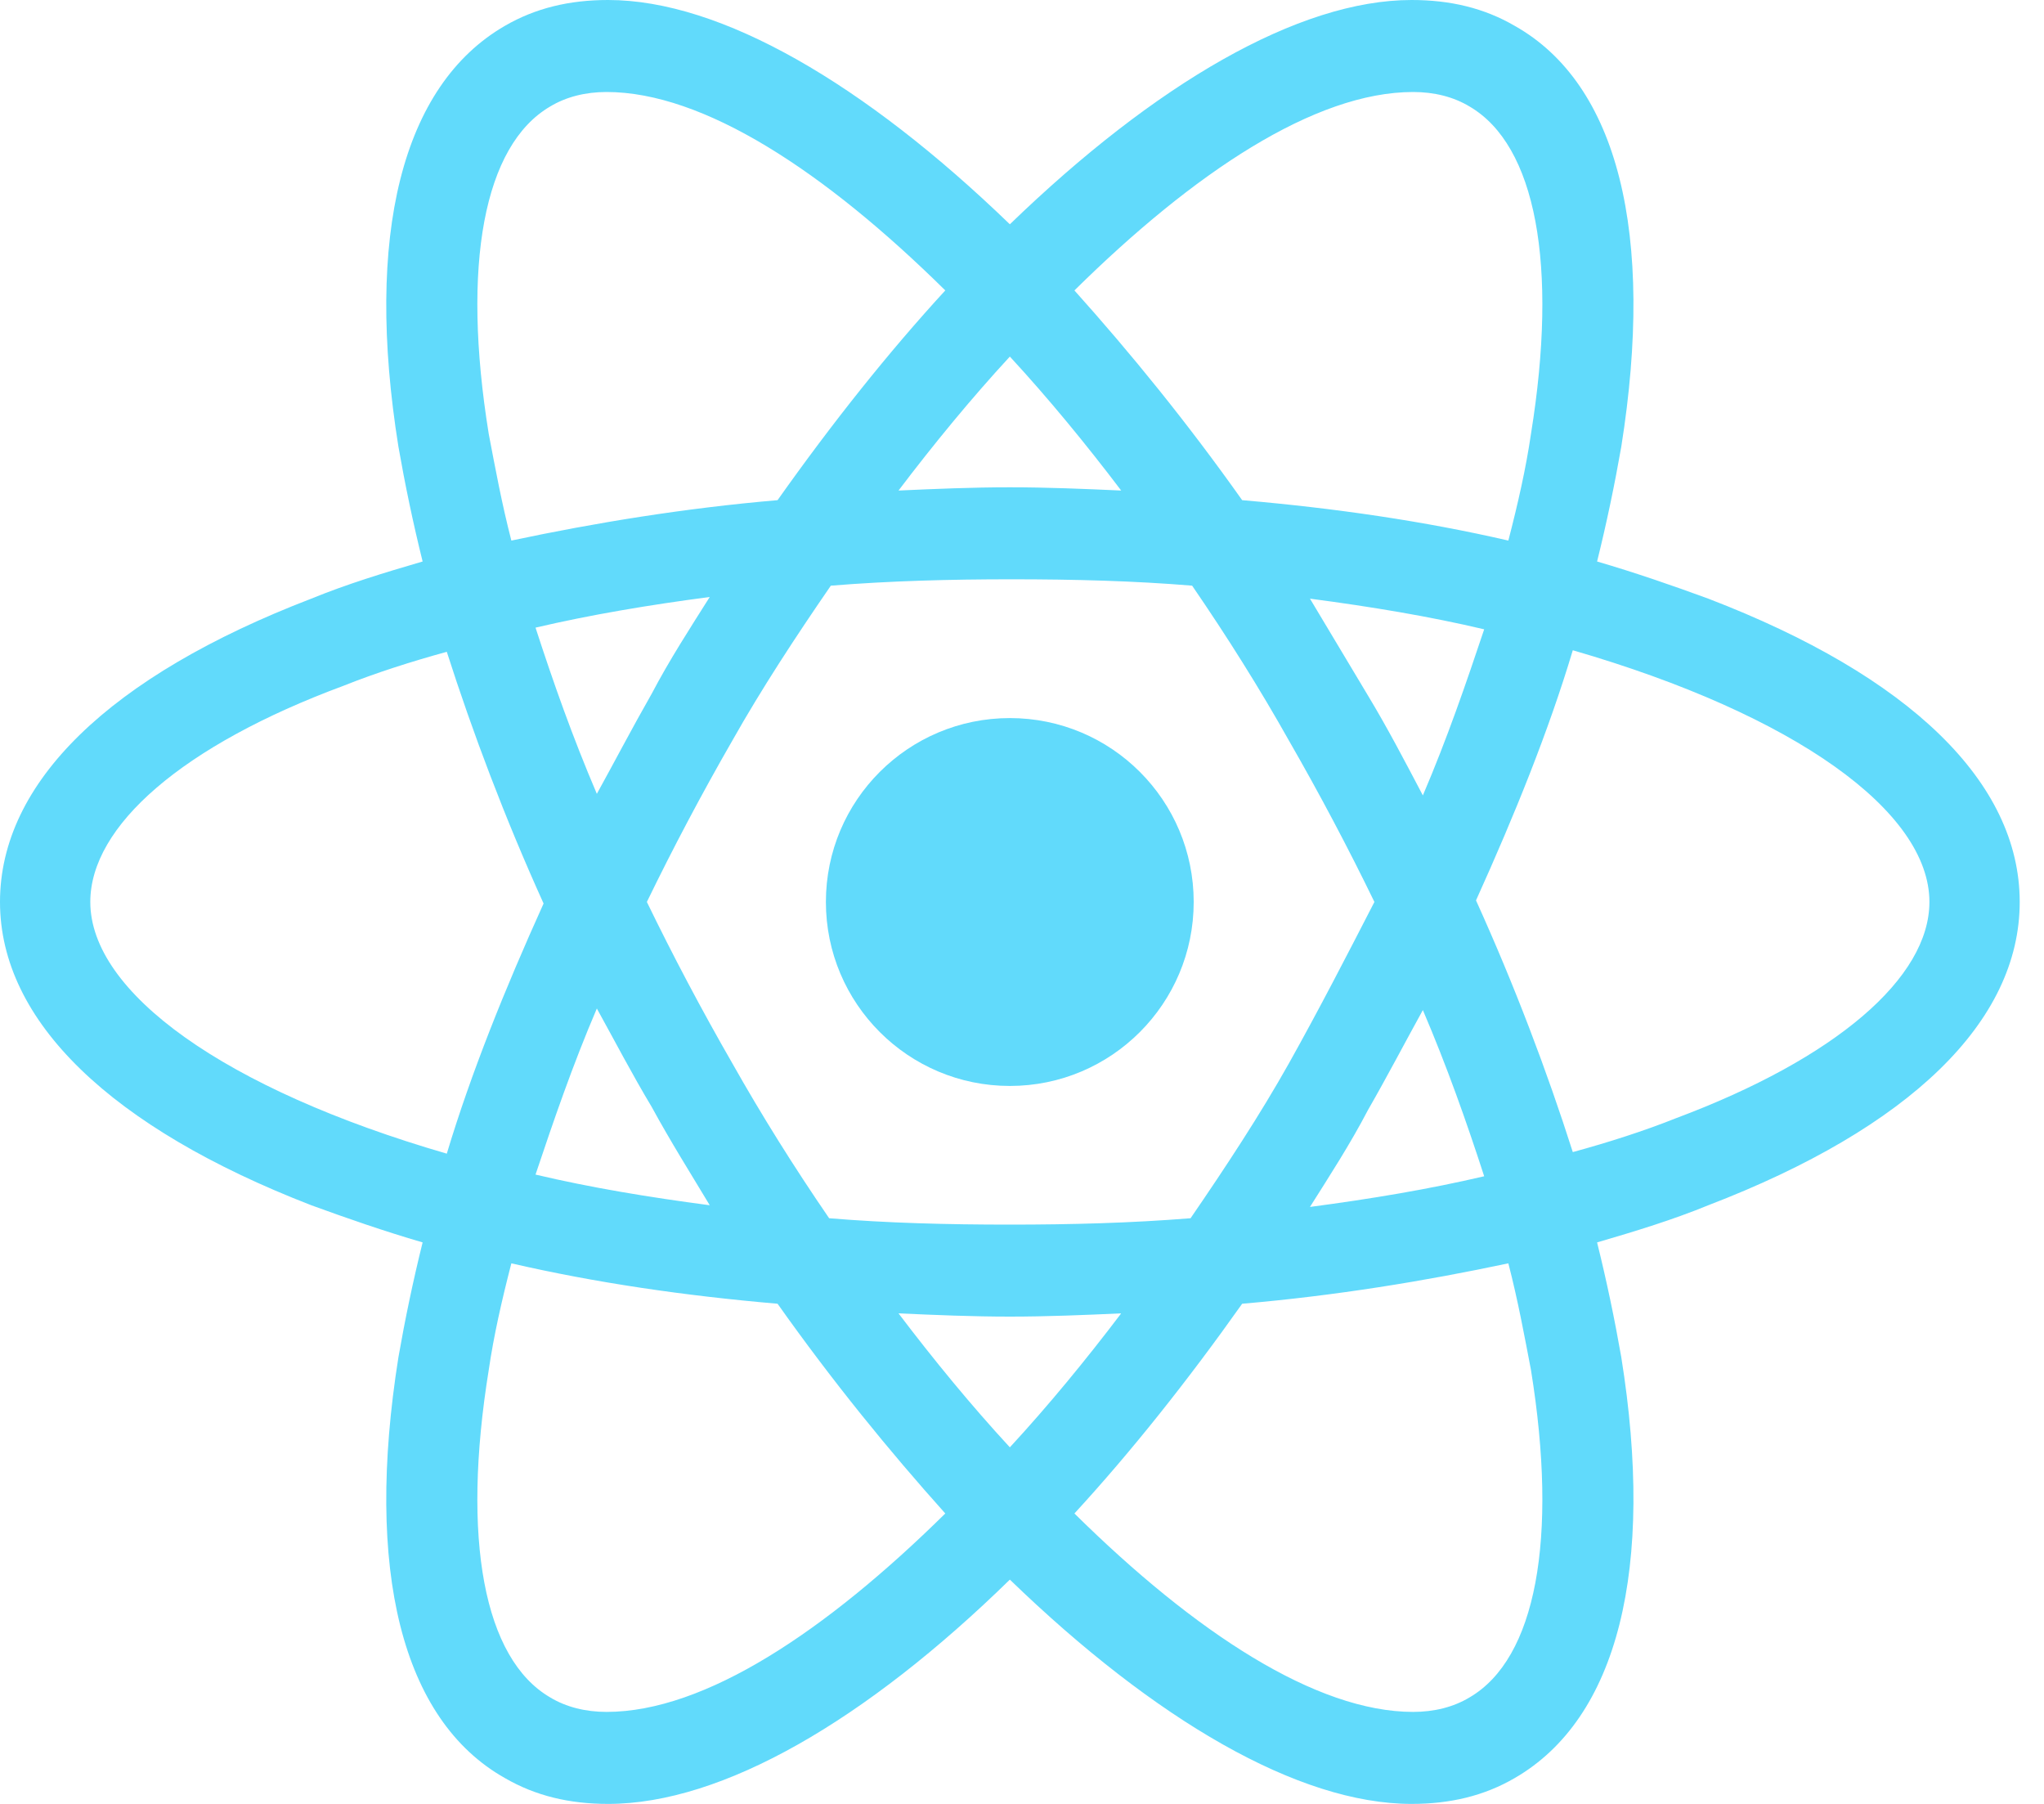 <svg width="17" height="15" viewBox="0 0 17 15" fill="none" xmlns="http://www.w3.org/2000/svg">
<path d="M8.399 9.03C9.244 9.03 9.928 8.345 9.928 7.5C9.928 6.655 9.244 5.971 8.399 5.971C7.554 5.971 6.869 6.655 6.869 7.5C6.869 8.345 7.554 9.03 8.399 9.03Z" fill="#61DAFB"/>
<path d="M14.208 4.978C13.913 4.87 13.605 4.763 13.283 4.669C13.363 4.347 13.43 4.025 13.484 3.716C13.766 1.945 13.457 0.698 12.598 0.215C12.344 0.067 12.062 0 11.74 0C10.8 0 9.606 0.698 8.399 1.865C7.191 0.698 5.997 0 5.058 0C4.736 0 4.454 0.067 4.199 0.215C3.341 0.711 3.032 1.959 3.314 3.716C3.368 4.025 3.435 4.347 3.515 4.669C3.193 4.763 2.885 4.857 2.589 4.978C0.912 5.622 0 6.507 0 7.5C0 8.493 0.926 9.378 2.589 10.022C2.885 10.13 3.193 10.237 3.515 10.331C3.435 10.653 3.368 10.975 3.314 11.284C3.032 13.055 3.341 14.302 4.199 14.785C4.454 14.933 4.736 15 5.058 15C6.011 15 7.205 14.302 8.399 13.135C9.606 14.302 10.8 15 11.74 15C12.062 15 12.344 14.933 12.598 14.785C13.457 14.289 13.766 13.041 13.484 11.284C13.43 10.975 13.363 10.653 13.283 10.331C13.605 10.237 13.913 10.143 14.208 10.022C15.886 9.378 16.798 8.493 16.798 7.5C16.798 6.507 15.886 5.622 14.208 4.978ZM12.223 0.886C12.773 1.208 12.961 2.2 12.733 3.609C12.692 3.891 12.625 4.186 12.545 4.495C11.847 4.334 11.109 4.226 10.331 4.159C9.875 3.515 9.405 2.938 8.936 2.415C9.928 1.436 10.935 0.765 11.753 0.765C11.928 0.765 12.089 0.805 12.223 0.886ZM10.72 8.842C10.479 9.271 10.197 9.7 9.902 10.13C9.405 10.17 8.909 10.183 8.399 10.183C7.876 10.183 7.379 10.17 6.896 10.13C6.601 9.7 6.333 9.271 6.091 8.842C5.836 8.399 5.595 7.943 5.38 7.5C5.595 7.057 5.836 6.601 6.091 6.158C6.333 5.729 6.614 5.3 6.91 4.87C7.406 4.83 7.902 4.817 8.412 4.817C8.936 4.817 9.432 4.83 9.915 4.87C10.21 5.3 10.479 5.729 10.72 6.158C10.975 6.601 11.216 7.057 11.431 7.5C11.203 7.943 10.975 8.386 10.72 8.842ZM11.834 8.399C12.035 8.869 12.196 9.325 12.344 9.781C11.887 9.888 11.404 9.969 10.895 10.036C11.056 9.781 11.23 9.513 11.377 9.231C11.539 8.949 11.686 8.667 11.834 8.399ZM8.399 12.035C8.077 11.686 7.768 11.31 7.473 10.921C7.782 10.935 8.09 10.948 8.399 10.948C8.708 10.948 9.016 10.935 9.325 10.921C9.03 11.31 8.721 11.686 8.399 12.035ZM5.903 10.022C5.394 9.955 4.911 9.875 4.454 9.767C4.602 9.325 4.763 8.855 4.964 8.386C5.112 8.654 5.259 8.936 5.42 9.204C5.581 9.499 5.742 9.754 5.903 10.022ZM4.964 6.601C4.763 6.131 4.602 5.675 4.454 5.219C4.911 5.112 5.394 5.031 5.903 4.964C5.742 5.219 5.568 5.487 5.42 5.769C5.259 6.051 5.112 6.333 4.964 6.601ZM8.399 2.965C8.721 3.314 9.03 3.69 9.325 4.079C9.016 4.065 8.708 4.052 8.399 4.052C8.09 4.052 7.782 4.065 7.473 4.079C7.768 3.69 8.077 3.314 8.399 2.965ZM11.377 5.783L10.895 4.978C11.404 5.045 11.887 5.125 12.344 5.233C12.196 5.675 12.035 6.145 11.834 6.614C11.686 6.333 11.539 6.051 11.377 5.783ZM4.065 3.609C3.837 2.2 4.025 1.208 4.575 0.886C4.709 0.805 4.87 0.765 5.045 0.765C5.85 0.765 6.856 1.422 7.862 2.415C7.393 2.925 6.923 3.515 6.467 4.159C5.689 4.226 4.951 4.347 4.253 4.495C4.173 4.186 4.119 3.891 4.065 3.609ZM0.751 7.5C0.751 6.869 1.516 6.199 2.858 5.702C3.126 5.595 3.421 5.501 3.716 5.42C3.931 6.091 4.199 6.802 4.521 7.513C4.199 8.225 3.918 8.922 3.716 9.593C1.865 9.056 0.751 8.251 0.751 7.5ZM4.575 14.114C4.025 13.793 3.837 12.8 4.065 11.391C4.106 11.109 4.173 10.814 4.253 10.505C4.951 10.666 5.689 10.774 6.467 10.841C6.923 11.485 7.393 12.062 7.862 12.585C6.869 13.564 5.863 14.235 5.045 14.235C4.87 14.235 4.709 14.195 4.575 14.114ZM12.733 11.391C12.961 12.8 12.773 13.793 12.223 14.114C12.089 14.195 11.928 14.235 11.753 14.235C10.948 14.235 9.942 13.578 8.936 12.585C9.405 12.075 9.875 11.485 10.331 10.841C11.109 10.774 11.847 10.653 12.545 10.505C12.625 10.814 12.679 11.109 12.733 11.391ZM13.94 9.298C13.672 9.405 13.377 9.499 13.081 9.58C12.867 8.909 12.598 8.198 12.276 7.487C12.598 6.775 12.88 6.078 13.081 5.407C14.933 5.944 16.047 6.749 16.047 7.5C16.047 8.131 15.268 8.801 13.94 9.298Z" fill="#61DAFB"/>
</svg>
